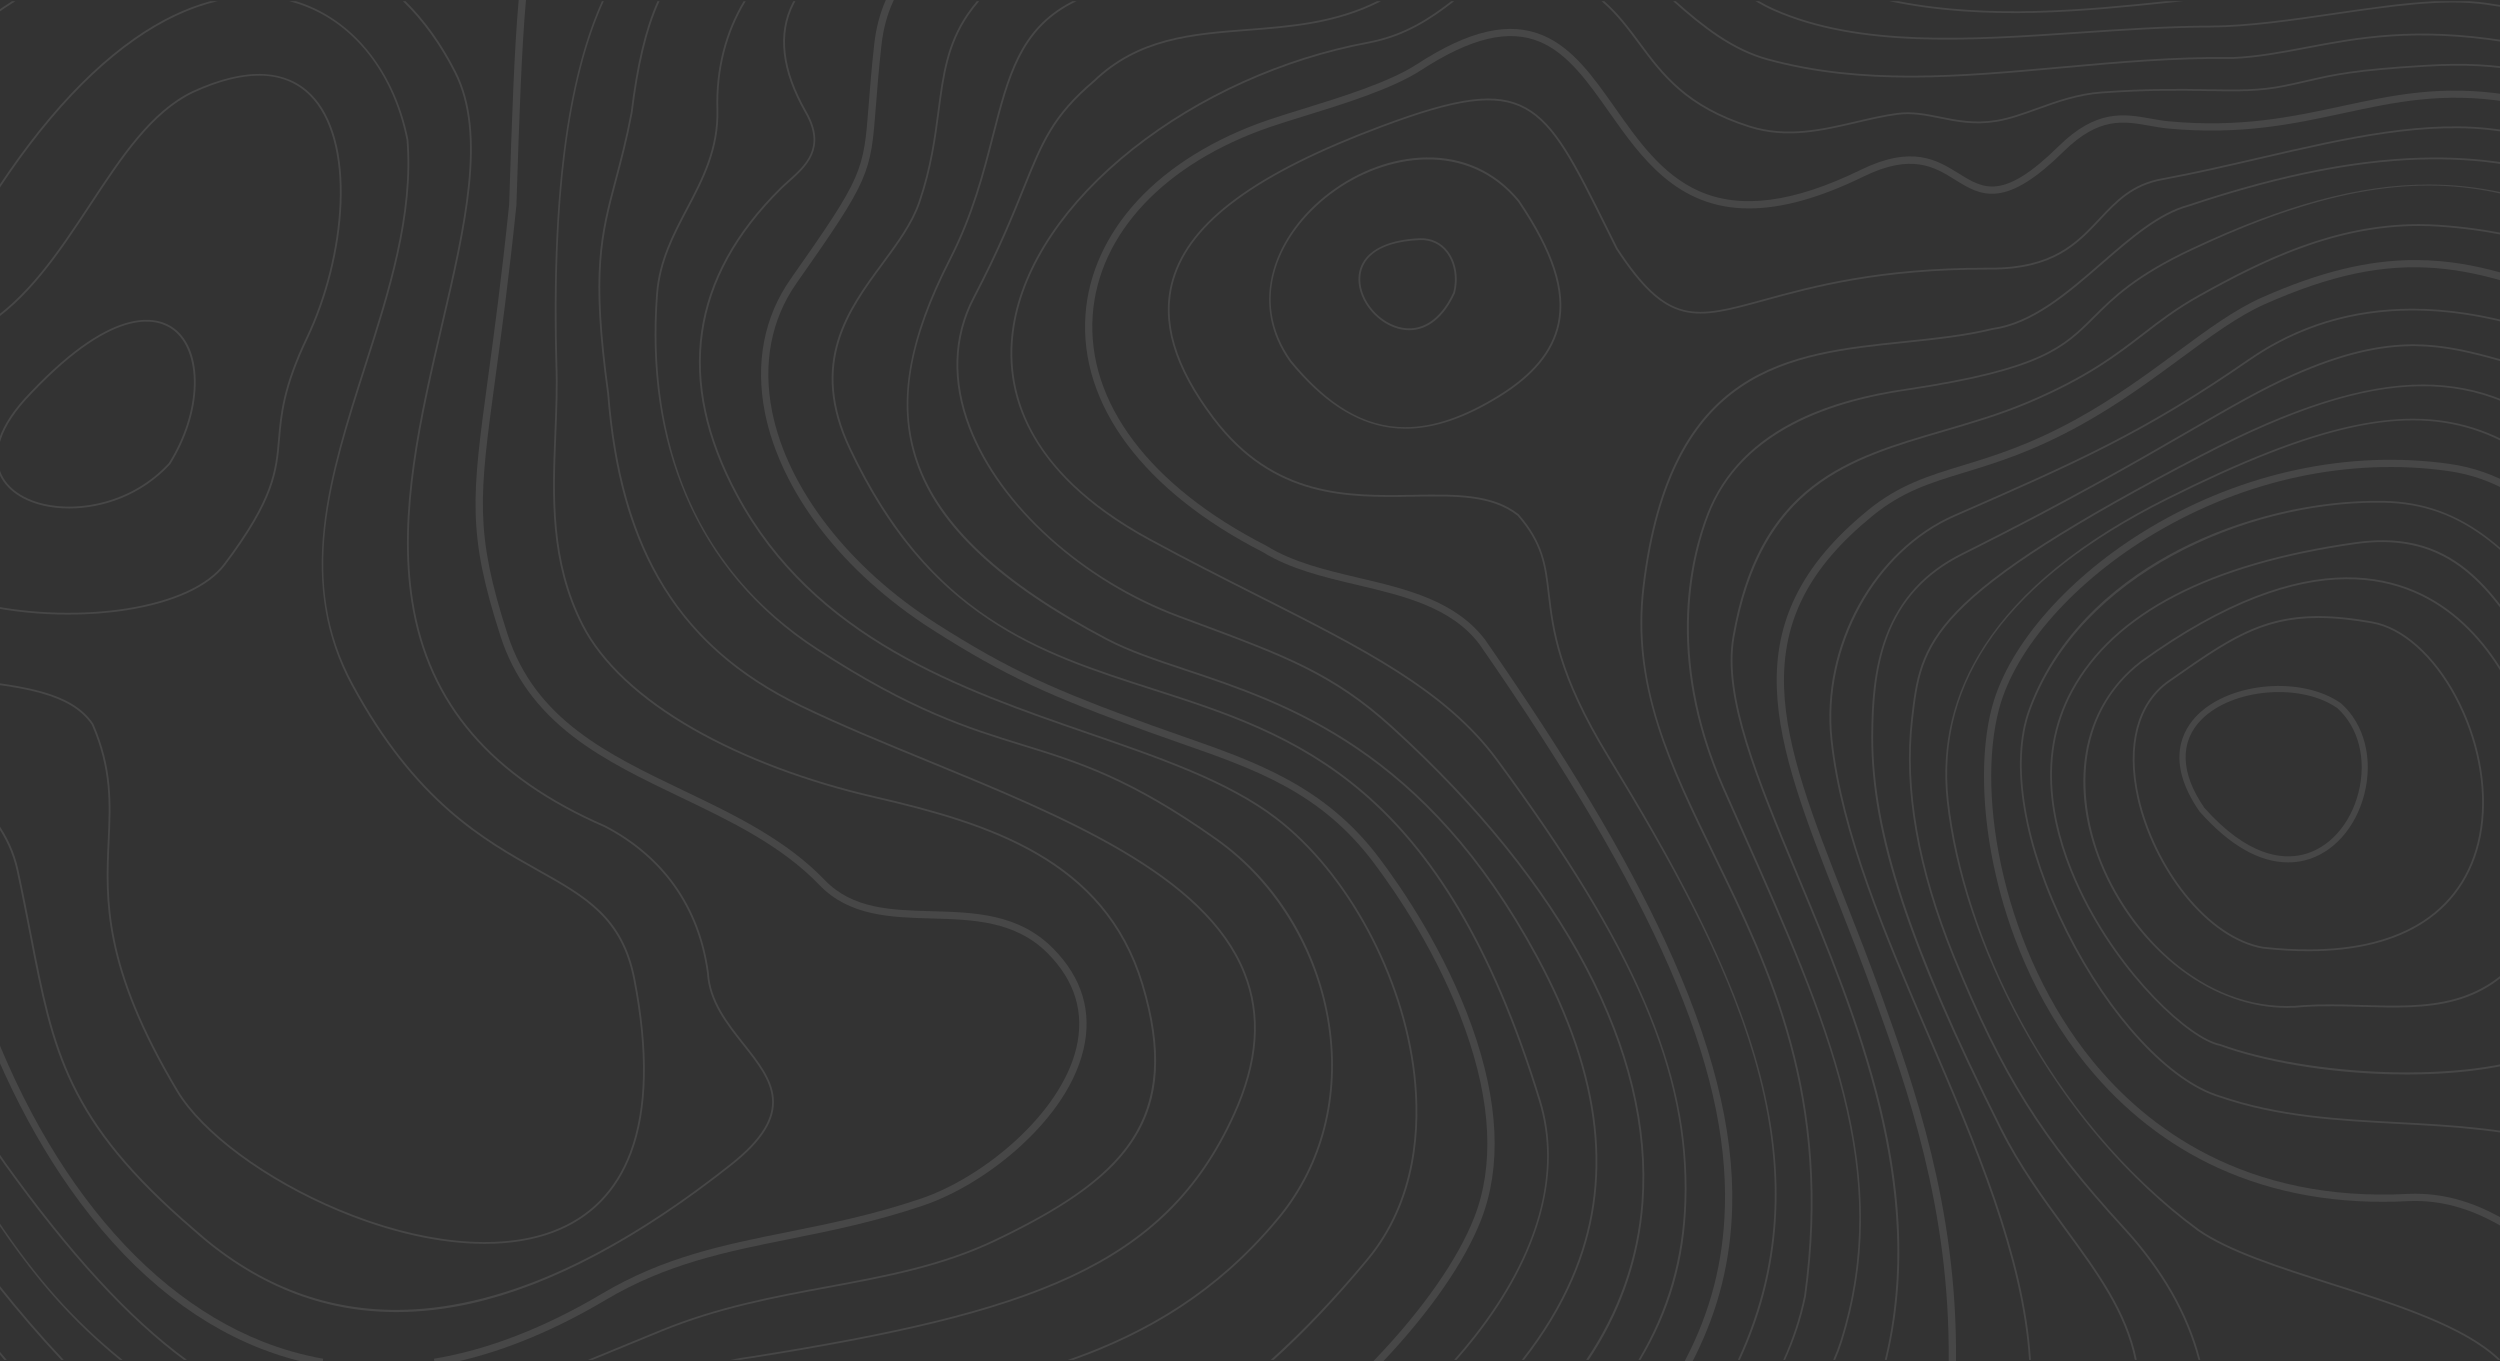 <svg width="1440" height="784" viewBox="0 0 1440 784" fill="none" xmlns="http://www.w3.org/2000/svg">
<rect x="0" y="0" width="1440" height="784" fill="#333333" stroke="none"/>
<g opacity="0.1" clip-path="url(#clip0_47307_1493)">
<path d="M1342.89 740.139C1312.37 730.409 1283.55 721.211 1265.82 708.891C1226.05 679.547 1191.1 638.765 1164.74 590.955C1141.23 548.325 1125.83 502.293 1121.36 461.329C1117.89 429.472 1125.13 399.428 1142.88 372.016C1163.6 340.012 1198.88 311.389 1247.74 286.924C1291.33 265.098 1324.73 251.994 1352.83 245.687C1366.2 242.684 1378.47 241.179 1389.98 241.179C1403.9 241.179 1416.7 243.384 1428.96 247.815C1450.5 255.599 1470.53 270.383 1492 294.337C1510.52 315.008 1530.26 342.427 1558 386.03C1577.38 416.508 1596.75 432.139 1621.26 451.942C1657.48 481.181 1702.55 517.574 1771.48 620.733C1794.73 655.523 1776.16 679.085 1758.2 701.87C1746.76 716.381 1735.96 730.087 1735.23 746.46C1734.77 756.925 1740.07 769.868 1749.63 783.301H1748.27C1738.59 769.525 1733.72 756.82 1734.19 746.418C1734.93 729.709 1746.34 715.233 1757.38 701.233C1775.11 678.735 1793.44 655.474 1770.61 621.314C1701.76 518.281 1656.77 481.944 1620.6 452.754C1596.01 432.895 1576.58 417.215 1557.11 386.59C1509.33 311.459 1472.97 264.825 1428.6 248.788C1385.82 233.332 1335.25 244.287 1248.21 287.855C1157.16 333.432 1114.84 391.756 1122.41 461.21C1130.7 537.293 1178.45 643.126 1266.43 708.037C1284.02 720.259 1312.77 729.429 1343.21 739.138C1381.37 751.311 1420.51 763.799 1440.34 783.301H1438.84C1418.98 764.401 1380.46 752.116 1342.89 740.132L1342.89 740.139Z" fill="white"/>
<path d="M1223.88 707.153C1246.02 731.324 1260.55 756.797 1267.38 783.299H1266.3C1259.48 757.049 1245.06 731.814 1223.1 707.853C1175.65 656.074 1152.71 619.5 1124.94 551.306C1104.26 500.535 1096.15 454.356 1100.84 414.022C1103.41 391.895 1105.44 374.415 1126.79 352.19C1149.3 328.769 1192.88 300.873 1268.09 261.75C1320.92 234.275 1361.49 221.479 1395.78 221.479C1428.58 221.479 1457.14 233.358 1485.66 258.859C1497.18 269.149 1506.96 284.879 1517.33 301.532C1533.23 327.068 1551.25 356.012 1581 375.619C1643.73 416.947 1652.72 429.268 1674.46 459.046C1693.05 484.519 1721.15 523.011 1801.4 604.001C1831.55 632.778 1834.35 668.22 1837.06 702.499C1839.48 733.061 1841.8 762.453 1864.75 783.313H1863.14C1840.74 762.313 1838.42 733.026 1836.02 702.583C1833.32 668.5 1830.54 633.262 1800.67 604.743C1720.36 523.69 1692.23 485.156 1673.62 459.655C1651.96 429.989 1643 417.704 1580.43 376.48C1550.48 356.755 1532.39 327.704 1516.44 302.077C1506.12 285.494 1496.36 269.828 1484.96 259.636C1428.51 209.167 1369.87 209.993 1268.58 262.682C1193.47 301.756 1149.97 329.588 1127.55 352.919C1106.44 374.892 1104.42 392.216 1101.87 414.168C1097.21 454.306 1105.3 500.318 1125.9 550.921C1153.62 618.982 1176.51 655.486 1223.87 707.16L1223.88 707.153Z" fill="white"/>
<path d="M1819.53 582.813C1778.6 542.857 1736.27 501.536 1698.57 435.148C1684.33 412.118 1658.95 392.364 1632.09 371.448C1615.06 358.197 1597.46 344.491 1580.57 328.566C1565.06 313.068 1554.1 298.333 1543.49 284.088C1519.28 251.573 1498.38 223.489 1434 206.29C1402.3 197.82 1373.88 193.193 1321.31 216.454C1303.4 224.378 1285.67 234.633 1261.14 248.836C1231.6 265.937 1191.14 289.352 1130.5 319.627C1085.34 342.174 1079.02 383.341 1078.93 424.473C1078.79 479.409 1100.21 544.677 1152.86 649.747C1163.84 671.664 1177.27 690.004 1190.25 707.742C1208.44 732.599 1225.25 755.58 1230.78 783.3H1229.68C1224.14 755.825 1207.45 733.019 1189.4 708.358C1176.39 690.592 1162.95 672.217 1151.92 650.216C1124.81 596.12 1106.74 554.323 1095.03 518.672C1083.26 482.853 1077.81 452.914 1077.88 424.473C1077.92 406.56 1078.95 385.651 1086.28 366.331C1094.39 344.932 1108.7 329.35 1130.03 318.703C1190.63 288.442 1231.08 265.034 1260.61 247.94C1285.17 233.723 1302.93 223.447 1320.88 215.502C1349.71 202.748 1371.32 198.331 1390.19 198.331C1405.93 198.331 1419.76 201.411 1434.27 205.282C1499 222.572 1520.02 250.789 1544.34 283.465C1554.93 297.682 1565.87 312.382 1581.32 327.817C1598.16 343.7 1615.74 357.385 1632.74 370.622C1659.68 391.594 1685.13 411.411 1699.48 434.616C1737.12 500.892 1779.39 542.157 1820.27 582.064C1824.82 586.495 1829.36 590.933 1833.91 595.413C1846.48 607.782 1856.12 628.978 1866.33 651.413C1882.67 687.316 1901.18 728.007 1937.59 750.148C1952.16 759.003 1965.78 762.965 1979.31 763.462V764.442C1964.73 763.903 1950.98 759.507 1937.05 751.037C1900.36 728.728 1881.78 687.883 1865.38 651.847C1855.2 629.496 1845.6 608.391 1833.18 596.155C1828.63 591.682 1824.08 587.244 1819.55 582.813H1819.53Z" fill="white"/>
<path d="M1111.33 596.218C1138.35 659.057 1166.01 723.415 1169.79 783.307H1168.74C1164.94 723.604 1137.33 659.358 1110.36 596.631C1085.62 539.091 1060.05 479.591 1054.4 425.873C1051.67 399.77 1057.39 372.288 1070.53 348.502C1083.62 324.814 1103.14 306.376 1125.51 296.576C1195.83 265.769 1234.57 248.794 1295.09 206.864C1323.02 187.509 1354.61 177.814 1389.52 177.814C1409.76 177.814 1431.11 181.076 1453.49 187.6C1500.33 201.264 1521.46 225.946 1543.83 252.084C1560.81 271.922 1578.38 292.446 1608.45 310.163C1687.8 356.923 1705.67 386.029 1728.29 422.877C1755.8 467.677 1790.03 523.432 1941.28 637.112L1942.18 637.791C1956.35 648.438 1968.36 657.461 1979.3 664.762V666.015C1968.18 658.63 1955.98 649.467 1941.55 638.617L1940.65 637.938C1873.42 587.412 1823.29 543.774 1787.4 504.532C1756.38 470.617 1740.98 445.543 1727.4 423.416C1703.97 385.252 1687.04 357.679 1607.92 311.052C1577.7 293.244 1560.08 272.657 1543.03 252.756C1520.77 226.744 1499.74 202.174 1453.19 188.601C1392.53 170.905 1339.54 177.338 1295.69 207.718C1235.08 249.711 1196.32 266.693 1125.93 297.528C1080.18 317.569 1049.88 372.701 1055.45 425.761C1061.07 479.318 1086.62 538.748 1111.32 596.218H1111.33Z" fill="white"/>
<path d="M1034.82 504.342C1011.77 449.189 991.858 401.561 997.962 366.736C1005.01 326.514 1019.58 299.004 1043.79 280.16C1065.31 263.416 1091.5 255.765 1119.24 247.659C1135.34 242.955 1151.99 238.09 1168.12 231.244C1201.82 216.936 1218.17 204.329 1233.99 192.149C1243.95 184.47 1253.36 177.225 1266.65 169.812C1302.28 149.946 1344.03 129.107 1393.17 129.107C1397 129.107 1400.86 129.233 1404.77 129.492C1462.16 133.342 1511.68 152.753 1556.17 188.852C1571.86 201.585 1583.37 214.29 1594.5 226.582C1610.56 244.313 1625.73 261.064 1650.74 274.042C1690.98 294.923 1722.05 317.148 1745.74 341.991C1766.92 364.195 1780.51 386.546 1793.66 408.162C1797.47 414.434 1801.41 420.916 1805.5 427.321C1844.44 488.466 1917.54 518.664 1979.31 533.574V534.645C1946.16 526.658 1916.29 515.822 1890.29 502.319C1852.35 482.614 1823.52 457.568 1804.61 427.888C1800.53 421.469 1796.58 414.987 1792.77 408.708C1765.46 363.789 1739.65 321.355 1650.27 274.973C1625.1 261.911 1609.87 245.09 1593.74 227.289C1582.64 215.025 1571.16 202.348 1555.53 189.664C1511.22 153.705 1461.89 134.364 1404.72 130.535C1350.8 126.916 1305.45 149.379 1267.18 170.722C1253.96 178.093 1244.58 185.324 1234.65 192.975C1218.79 205.204 1202.38 217.846 1168.55 232.21C1152.36 239.084 1135.68 243.956 1119.55 248.667C1065.46 264.473 1014.36 279.404 999.019 366.918C992.964 401.442 1012.82 448.944 1035.81 503.943C1052.79 544.55 1072.02 590.568 1083.49 638.364C1096.35 691.928 1097.42 739.374 1086.74 783.306H1085.65C1109.91 683.934 1068.33 584.45 1034.84 504.349L1034.82 504.342Z" fill="white"/>
<path d="M1060.09 772.274C1090.52 674.988 1052.28 589.105 1003.87 480.374C999.999 471.687 996.002 462.699 992.012 453.648C977.977 421.798 971.131 389.654 971.67 358.112C972.153 330.049 978.369 308.608 983.5 295.56C992.754 272.026 1010.72 253.721 1036.9 241.17C1054.1 232.917 1074.63 227.198 1099.66 223.67C1175.89 212.092 1188.4 199.604 1205.73 182.314C1216.92 171.149 1229.61 158.486 1262.32 143.086C1315.09 118.229 1358.84 106.287 1398.93 106.287C1413.2 106.287 1427.01 107.799 1440.59 110.781C1464.02 115.926 1487.16 125.376 1513.39 140.517C1539.37 155.511 1565.77 174.663 1590.44 193.129C1599.35 199.8 1608.84 208.984 1618.01 217.86C1629.91 229.382 1641.16 240.26 1651.13 246.007C1678.73 261.918 1698.4 276.009 1717.42 289.638C1733.14 300.908 1748 311.548 1766.65 322.825C1795.06 340.01 1812.03 365.546 1828.46 390.242C1845.54 415.953 1861.69 440.236 1889.03 451.73C1908.5 461.355 1929.86 467.088 1956.22 469.776C1963.91 469.895 1971.61 470.525 1979.3 471.498V472.548C1971.59 471.568 1963.86 470.931 1956.16 470.812C1929.63 468.11 1908.16 462.342 1888.6 452.668C1860.99 441.062 1844.77 416.653 1827.59 390.802C1811.24 366.204 1794.32 340.766 1766.11 323.7C1747.43 312.402 1732.56 301.748 1716.82 290.464C1697.82 276.849 1678.17 262.772 1650.61 246.889C1640.53 241.072 1629.24 230.152 1617.29 218.588C1608.13 209.733 1598.67 200.57 1589.81 193.941C1473.54 106.889 1407.45 75.858 1262.77 144.003C1230.22 159.326 1217.61 171.919 1206.47 183.028C1189.01 200.458 1176.39 213.051 1099.81 224.678C1038.47 233.309 999.67 257.284 984.473 295.917C975.849 317.848 959.413 377.068 992.971 453.207C996.961 462.258 1000.96 471.246 1004.83 479.933C1028.29 532.615 1050.43 582.371 1062.34 629.873C1075.51 682.401 1075.11 727.74 1061.09 772.568C1059.94 776.243 1058.59 779.806 1057.06 783.285H1055.92C1057.5 779.701 1058.9 776.04 1060.09 772.253V772.274Z" fill="white"/>
<path d="M1039.19 746.459C1054.87 632.177 1018.87 558.432 987.114 493.36C974.5 467.509 962.579 443.093 954.62 417.837C945.688 389.487 943 364.042 946.164 337.75C961.466 210.504 1030.32 203.371 1096.91 196.469C1113.88 194.712 1131.43 192.892 1147.48 188.986C1170.41 185.857 1190.62 168.287 1210.18 151.291C1227.2 136.493 1243.27 122.521 1260.66 117.852C1314.81 99.715 1361.51 90.713 1402.83 90.713C1432.8 90.713 1459.95 95.452 1485.04 104.888C1560.07 133.112 1605.97 172.2 1646.54 209.818C1671.64 233.093 1724.31 268.415 1770.76 299.586C1793.67 314.958 1815.3 329.476 1829.68 339.976C1850.21 354.97 1863.93 367.766 1874.97 378.042C1901.47 402.745 1915.52 415.821 1979.3 422.233V423.283C1915.09 416.85 1900.95 403.69 1874.25 378.805C1863.24 368.543 1849.54 355.775 1829.07 340.816C1814.71 330.33 1793.08 315.819 1770.18 300.454C1723.69 269.269 1671 233.919 1645.83 210.588C1603.65 171.486 1559.58 134.05 1484.67 105.868C1425.24 83.517 1354.17 87.64 1260.97 118.853C1243.79 123.466 1227.8 137.368 1210.87 152.082C1191.21 169.176 1170.87 186.851 1147.69 190.015C1131.61 193.928 1114.03 195.755 1097.03 197.512C1030.85 204.372 962.418 211.456 947.214 337.876C940.333 395.108 962.453 440.426 988.066 492.905C1019.89 558.103 1055.95 632.002 1040.23 746.634C1037.63 759.22 1033.63 771.393 1028.2 783.3H1027.15C1032.31 771.953 1036.44 759.773 1039.19 746.459Z" fill="white"/>
<path d="M925.778 435.819C896.994 388.611 893.984 362.781 891.555 342.026C889.609 325.373 888.209 313.34 874.083 297.016C859.159 285.333 838.355 285.676 814.276 286.075C776.406 286.698 733.474 287.405 698.628 241.338C675.829 211.189 668.15 184.883 675.171 160.901C684.95 127.497 723.331 99.294 795.963 72.148C840.56 55.481 862.267 52.8 878.913 61.9C896.231 71.371 907.46 93.995 926.052 131.487C927.879 135.176 929.782 139.012 931.735 142.932C960.904 187.48 975.877 183.364 1015.89 172.367C1043.8 164.695 1081.91 154.216 1144.29 154.216C1144.89 154.216 1145.51 154.216 1146.12 154.216C1146.26 154.216 1146.41 154.216 1146.56 154.216C1182.5 154.216 1196.01 139.817 1209.08 125.887C1218.78 115.541 1227.96 105.762 1245.61 102.668C1264.05 99.266 1282.83 94.919 1301 90.712C1350.98 79.141 1398.19 68.207 1440.85 74.752C1472.84 79.659 1502.68 88.885 1532.06 102.962C1560.51 116.591 1587.89 134.469 1615.75 157.611C1624.74 165.08 1632.6 171.73 1639.53 177.603C1670.28 203.629 1685.71 216.691 1718.63 232.063C1762.02 252.321 1789.45 276.758 1813.65 298.318C1841.5 323.133 1863.51 342.733 1899.04 346.856C1918.45 349.11 1927.39 340.444 1935.27 332.8C1936.31 331.792 1937.29 330.847 1938.29 329.923C1947.73 316.329 1963.14 313.123 1979.29 311.87V312.92C1963.4 314.166 1948.28 317.33 1939.12 330.567C1939.1 330.595 1939.07 330.63 1939.04 330.651C1938.04 331.575 1937.05 332.534 1936 333.542C1927.95 341.347 1918.83 350.195 1898.93 347.885C1863.06 343.727 1840.94 324.022 1812.95 299.088C1788.8 277.577 1761.44 253.196 1718.18 233.001C1685.12 217.573 1669.66 204.476 1638.85 178.394C1631.92 172.528 1624.06 165.871 1615.07 158.409C1558.78 111.649 1503.36 85.399 1440.68 75.781C1398.23 69.271 1351.11 80.177 1301.23 91.727C1283.05 95.934 1264.25 100.288 1245.78 103.697C1228.47 106.728 1219.41 116.381 1209.83 126.601C1196.61 140.692 1182.94 155.259 1146.55 155.259C1146.4 155.259 1146.25 155.259 1146.1 155.259C1082.81 155.049 1044.28 165.64 1016.16 173.368C996.514 178.772 982.311 182.671 969.634 179.465C956.663 176.189 945.427 165.766 930.818 143.443C928.83 139.467 926.933 135.631 925.099 131.942C888.055 57.266 880.341 41.719 796.32 73.121C724.024 100.141 685.839 128.12 676.165 161.188C669.242 184.827 676.865 210.839 699.454 240.708C733.978 286.348 776.622 285.648 814.247 285.025C838.551 284.626 859.544 284.276 874.762 296.225C874.79 296.246 874.811 296.267 874.832 296.295C889.196 312.878 890.694 325.688 892.584 341.907C894.992 362.557 897.995 388.268 926.66 435.28C962.626 494.276 998.123 557.458 1014.13 619.772C1022.29 651.503 1024.96 680.77 1022.31 709.26C1019.92 734.866 1013.3 759.233 1002.18 783.299H1001.01C1055.33 666.056 996.576 551.97 925.764 435.819H925.778Z" fill="white"/>
<path d="M1882.53 165.467C1875.23 191.528 1860.24 207.558 1840.34 210.589C1815.16 214.432 1785.91 197.072 1765.81 166.363C1758.81 159.587 1751.27 161.603 1742.54 163.941C1736.08 165.67 1728.75 167.623 1720.82 165.915C1681.93 155.52 1652.56 136.165 1621.47 115.669C1590.44 95.208 1558.36 74.054 1513.44 59.193C1509.05 57.744 1504.89 56.344 1500.91 55C1465 42.918 1443.33 35.631 1396.93 38.41C1356.39 40.839 1345.02 43.443 1329.29 47.048C1325.33 47.958 1321.22 48.896 1316.29 49.918C1301.62 52.956 1288.97 52.746 1271.45 52.445C1256.18 52.186 1237.17 51.864 1210.59 53.782C1196.81 54.776 1184.96 59.053 1173.51 63.183C1165.38 66.116 1157.69 68.888 1150.07 70.141C1137.25 72.241 1127.09 70.19 1117.28 68.202C1109.12 66.55 1101.41 64.989 1092.98 66.102C1085.26 67.124 1077.57 68.923 1069.44 70.827C1049.65 75.454 1029.19 80.242 1007.64 73.424C970.971 61.818 957.216 43.261 943.916 25.32C937.406 16.542 931.184 8.156 922.518 0.708H924.107C932.381 8.023 938.443 16.178 944.764 24.704C957.966 42.512 971.615 60.929 1007.97 72.437C1029.24 79.171 1049.56 74.418 1069.21 69.819C1077.37 67.908 1085.08 66.102 1092.86 65.08C1101.46 63.946 1109.25 65.521 1117.5 67.187C1127.23 69.154 1137.28 71.191 1149.91 69.119C1157.44 67.887 1165.07 65.129 1173.17 62.21C1184.69 58.052 1196.6 53.761 1210.53 52.753C1237.16 50.828 1256.19 51.15 1271.49 51.409C1288.94 51.703 1301.55 51.92 1316.09 48.903C1321.02 47.881 1325.12 46.943 1329.07 46.04C1344.86 42.428 1356.26 39.817 1396.89 37.381C1443.49 34.588 1465.23 41.903 1501.26 54.027C1505.25 55.364 1509.4 56.764 1513.79 58.22C1558.84 73.123 1590.98 94.319 1622.08 114.815C1653.09 135.262 1682.39 154.575 1721.08 164.921C1728.74 166.573 1735.63 164.732 1742.29 162.954C1750.97 160.637 1759.17 158.439 1766.61 165.684C1766.64 165.712 1766.66 165.74 1766.68 165.775C1786.55 196.176 1815.41 213.375 1840.2 209.588C1859.67 206.62 1874.36 190.856 1881.54 165.215C1889.97 135.136 1886.71 120.464 1883.56 106.275C1878.93 85.429 1874.57 65.724 1907.71 0.722H1908.89C1875.65 65.78 1879.99 85.338 1884.59 106.051C1887.77 120.366 1891.05 135.164 1882.55 165.495L1882.53 165.467Z" fill="white"/>
<path d="M970.262 691.893C972.544 618.057 942.101 546.804 861.671 437.772C832.467 398.173 784.972 374.198 724.842 343.846C704.906 333.78 684.291 323.371 662.122 311.331C631.35 294.615 609.09 274.973 595.944 252.937C583.89 232.735 579.634 210.846 583.281 187.879C588.902 152.529 613.346 116.143 652.126 85.413C690.381 55.096 738.569 33.312 787.814 24.072C809.164 20.068 823.556 10.191 835.925 0.685H837.64C824.928 10.513 810.221 20.929 788.01 25.101C738.933 34.313 690.913 56.02 652.784 86.232C614.214 116.794 589.896 152.956 584.324 188.047C578.997 221.57 588.258 270.017 662.626 310.421C684.774 322.454 705.382 332.856 725.318 342.922C785.567 373.337 833.16 397.361 862.518 437.156C902.74 491.686 929.473 535.45 946.63 574.867C964.655 616.265 972.495 653.463 971.305 691.921C970.262 725.633 961.834 754.935 944.908 783.299H943.725C960.777 754.676 969.24 724.758 970.255 691.885L970.262 691.893Z" fill="white"/>
<path d="M945.533 692.586C951.924 606.472 900.712 509.368 801.326 419.173C767.621 388.583 739.607 378.167 688.752 359.26C685.539 358.063 682.235 356.838 678.826 355.564C651.883 345.512 626.263 330 604.738 310.708C582.849 291.087 566.707 268.876 558.062 246.462C547.8 219.855 548.605 193.885 560.386 171.352C574.708 143.968 582.688 124.2 589.1 108.324C599.985 81.374 605.977 66.527 629.763 46.332C655.544 21.58 686.148 19.207 718.544 16.694C743.296 14.776 768.65 12.809 793.157 0.685H795.488C770.253 13.733 744.129 15.756 718.628 17.737C686.428 20.236 656.006 22.588 630.477 47.102C606.859 67.15 600.902 81.913 590.08 108.709C583.661 124.613 575.667 144.402 561.324 171.828C549.683 194.088 548.899 219.764 559.049 246.084C576.472 291.262 623.638 333.85 679.204 354.584C682.613 355.858 685.917 357.083 689.13 358.28C740.104 377.229 768.188 387.673 802.04 418.396C901.664 508.815 953.002 606.22 946.583 692.656C944.301 723.407 934.676 752.401 917.974 778.833C917.029 780.331 916.056 781.815 915.069 783.292H913.62C932.303 755.593 943.125 725.073 945.54 692.579L945.533 692.586Z" fill="white"/>
<path d="M1795.25 113.784C1753.96 130.619 1712.13 128.694 1670.91 108.058C1460.78 2.862 1387.42 16.792 1328.47 27.992C1314.08 30.722 1300.49 33.305 1285.95 33.949C1252.75 33.445 1219.59 36.448 1187.52 39.353C1128.72 44.68 1073.17 49.713 1018.1 34.733C997.438 29.112 980.106 15.392 963.705 0.692H965.273C981.331 15.007 998.299 28.265 1018.38 33.725C1073.27 48.656 1128.72 43.63 1187.43 38.31C1219.53 35.405 1252.71 32.395 1285.94 32.906C1300.36 32.269 1313.92 29.693 1328.27 26.97C1387.38 15.742 1460.94 1.77 1671.38 107.127C1712.32 127.623 1753.86 129.534 1794.85 112.818C1861.06 85.819 1874.57 43.091 1869.86 0.692H1870.84C1872.61 16.519 1871.7 30.547 1868.14 43.371C1859.58 74.241 1835.74 97.278 1795.25 113.784Z" fill="white"/>
<path d="M905.036 736.287C928.92 681.183 922.305 620.675 884.827 551.319C820.518 432.326 741.047 405.789 683.01 386.413C665.37 380.526 650.138 375.437 637.202 368.619C605.702 352.022 581.531 335.572 563.317 318.331C545.698 301.657 534.064 284.633 527.75 266.272C521.786 248.94 520.68 230.677 524.362 210.433C527.701 192.072 535.051 171.94 546.832 148.896C559.803 123.528 565.991 99.357 571.451 78.035C580.208 43.847 587.124 16.848 616.587 1.287C616.979 1.084 617.364 0.888 617.749 0.692H620.087C619.086 1.175 618.085 1.679 617.077 2.211C588.02 17.555 581.16 44.358 572.466 78.294C566.992 99.672 560.783 123.899 547.763 149.372C523.319 197.182 517.453 233.127 528.737 265.936C541.274 302.378 576.911 335.663 637.692 367.695C650.551 374.471 665.748 379.546 683.339 385.419C741.537 404.851 821.239 431.465 885.744 550.822C923.39 620.479 930.012 681.281 905.995 736.701C899.142 752.513 889.832 767.976 877.869 783.299H876.539C888.691 767.836 898.12 752.24 905.036 736.287Z" fill="white"/>
<path d="M1745.43 73.352C1716.51 81.514 1691.03 82.9 1665.27 77.713C1641.66 72.967 1619.72 63.272 1594.31 52.051C1555.16 34.761 1506.44 13.236 1431.76 2.652C1407.63 -0.771 1376.79 3.744 1344.14 8.525C1319.89 12.074 1294.82 15.742 1272.89 15.812C1248.09 15.889 1222.19 17.653 1197.15 19.361C1135.02 23.603 1070.77 27.985 1021.43 6.068C1018.02 4.549 1014.6 2.743 1011.17 0.692H1013.23C1016.11 2.358 1018.99 3.835 1021.86 5.116C1070.96 26.928 1135.08 22.553 1197.08 18.325C1222.14 16.617 1248.05 14.846 1272.89 14.776C1294.74 14.713 1319.78 11.045 1343.99 7.503C1364.55 4.493 1384.4 1.588 1402.33 0.699H1422.53C1425.75 0.895 1428.88 1.203 1431.9 1.63C1506.72 12.235 1555.52 33.788 1594.73 51.106C1645.8 73.667 1682.7 89.97 1745.13 72.351C1763.74 67.101 1773.14 43.308 1785.04 13.187C1786.65 9.099 1788.3 4.934 1790.01 0.699H1791.13C1789.36 5.067 1787.67 9.358 1786.01 13.572C1774 43.959 1764.53 67.969 1745.41 73.359L1745.43 73.352Z" fill="white"/>
<path d="M849.079 769.509C886.095 722.259 899.031 675.527 886.48 634.36C830.62 451.114 745.885 423.87 663.936 397.529C630.644 386.826 599.193 376.711 569.394 356.81C535.612 334.249 510.104 303.092 489.118 258.754C465.535 208.942 488.033 178.436 507.885 151.514C516.628 139.656 524.881 128.463 529.039 116.311C535.787 96.599 538.062 79.246 540.071 63.93C542.78 43.252 545.125 25.395 557.137 7.888C558.901 5.34 560.735 2.953 562.625 0.692H563.99C561.911 3.121 559.916 5.711 557.998 8.476C546.126 25.766 543.795 43.511 541.1 64.063C539.084 79.428 536.802 96.837 530.026 116.647C525.812 128.946 517.51 140.209 508.725 152.13C489.048 178.814 466.746 209.054 490.063 258.306C535.976 355.291 598.283 375.325 664.258 396.535C746.466 422.967 831.467 450.295 887.488 634.059C893.613 654.149 893.669 675.828 887.663 698.48C881.412 722.035 868.714 746.15 849.912 770.146C846.468 774.542 842.807 778.931 838.971 783.299H837.578C841.631 778.714 845.474 774.115 849.086 769.502L849.079 769.509Z" fill="white"/>
<path d="M1088.3 0.692H1093.48C1146.54 11.031 1203.1 5.326 1247.53 0.692H1257.63C1254.9 0.972 1252.15 1.259 1249.35 1.553C1203.21 6.369 1143.6 12.585 1088.3 0.692Z" fill="white"/>
<path d="M-270.492 1.665C-315.292 48.621 -357.761 137.682 -352.252 217.041C-346.288 302.987 -283.288 388.352 -210.334 487.199C-197.944 503.985 -185.127 521.352 -172.478 538.908C-150.428 569.512 -129.645 599.85 -109.548 629.187C-71.279 685.054 -34.613 738.569 3.887 783.306H2.501C-35.817 738.667 -72.322 685.383 -110.416 629.775C-130.513 600.445 -151.289 570.114 -173.332 539.517C-185.981 521.961 -198.791 504.608 -211.181 487.815C-247.084 439.172 -280.992 393.224 -306.822 348.473C-335.802 298.262 -350.572 256.521 -353.302 217.111C-355.955 178.884 -347.905 136.247 -330.027 93.813C-315.026 58.218 -293.606 24.373 -271.255 0.944C-271.178 0.86 -271.094 0.776 -271.017 0.692H-269.589C-269.89 1.014 -270.191 1.343 -270.499 1.665H-270.492Z" fill="white"/>
<path d="M787.227 725.186C815.577 691.054 817.502 648.606 814.128 619.01C807.646 562.191 775.677 502.95 734.573 471.59C707.049 450.59 668.206 437.178 627.088 422.975C552.769 397.306 468.538 368.221 423.948 285.194C388.549 219.289 397.152 159.684 449.519 108.038C450.905 106.673 452.417 105.322 454.02 103.894C463.953 95.032 475.209 84.994 463.757 64.981C449.827 40.642 447.37 19.327 456.449 1.631C456.61 1.316 456.785 1.008 456.953 0.7H458.15C457.891 1.169 457.625 1.631 457.387 2.107C448.476 19.474 450.926 40.453 464.674 64.463C476.539 85.197 464.443 95.991 454.727 104.664C453.131 106.085 451.626 107.429 450.261 108.773C398.265 160.062 389.725 219.247 424.879 284.697C469.28 367.36 553.301 396.382 627.438 421.981C668.64 436.212 707.553 449.652 735.217 470.757C776.531 502.278 808.661 561.806 815.178 618.884C818.58 648.683 816.634 691.432 788.046 725.844C769.587 748.062 751.569 767.123 733.67 783.293H731.941C749.644 767.452 768.026 748.307 787.241 725.179L787.227 725.186Z" fill="white"/>
<path d="M734.63 702.862C759.613 673.707 770.589 635.172 765.528 594.369C760.054 550.255 735.736 508.983 700.47 483.972C650.805 448.741 620.761 439.48 588.953 429.673C557.453 419.964 524.889 409.919 470.289 374.345C435.723 351.819 410.327 321.866 394.808 285.312C380.353 251.264 374.683 212.183 377.959 169.14C379.401 150.191 387.479 134.84 395.291 120C404.167 103.137 413.344 85.7 412.693 62.964C412.028 39.913 417.544 18.64 428.296 0.713H429.521C418.657 18.584 413.071 39.857 413.736 62.936C414.401 85.945 405.154 103.508 396.215 120.49C388.452 135.239 380.423 150.492 379.002 169.231C374.228 232 386.296 318.387 470.863 373.491C525.337 408.988 557.838 419.005 589.261 428.693C621.153 438.528 651.274 447.81 701.079 483.139C719.195 495.991 734.203 512.546 745.69 532.356C756.673 551.298 763.897 572.704 766.571 594.264C771.667 635.361 760.614 674.183 735.435 703.562C701.8 743.742 662.327 767.549 618.157 783.334H615C660.157 767.605 700.435 743.735 734.63 702.89V702.862Z" fill="white"/>
<path d="M-198.12 4.5C-202.691 11.801 -207.416 19.347 -212.631 26.725C-212.645 26.746 -212.659 26.767 -212.68 26.781C-220.723 35.314 -230.075 42.65 -239.966 50.42C-263.045 68.536 -289.211 89.06 -305.577 131.592C-325.751 184.001 -333.199 222.522 -314.838 275.876C-296.302 329.72 -250.193 399.097 -160.642 507.856C-140.79 531.964 -119.741 564.864 -95.367 602.958C-58.071 661.247 -15.007 728.531 36.716 783.306H35.274C-16.218 728.601 -59.093 661.597 -96.249 603.518C-120.602 565.452 -141.637 532.58 -161.454 508.514C-251.082 399.657 -297.254 330.182 -315.832 276.212C-324.806 250.137 -327.886 226.624 -325.534 202.215C-323.574 181.894 -317.897 160.656 -306.564 131.214C-290.093 88.416 -263.808 67.794 -240.624 49.594C-230.768 41.859 -221.458 34.558 -213.478 26.088C-208.291 18.745 -203.58 11.22 -199.023 3.94C-198.344 2.855 -197.665 1.77 -196.986 0.692H-195.747C-196.538 1.952 -197.336 3.219 -198.127 4.493L-198.12 4.5Z" fill="white"/>
<path d="M-154.804 4.117C-166.536 27.049 -179.836 53.04 -227.828 93.92C-325.338 176.975 -293.873 273.547 -266.44 323.723C-231.279 388.032 -190.483 432.594 -154.489 471.913C-125.684 503.378 -100.806 530.559 -83.222 562.262C-13.586 687.828 13.861 737.325 70.638 783.315H69C52.067 769.434 37.08 754.629 22.674 736.968C-7.776 699.644 -34.894 651.568 -84.139 562.766C-101.66 531.175 -126.503 504.036 -155.266 472.62C-191.295 433.259 -232.14 388.648 -267.364 324.227C-281.238 298.852 -297.219 259.337 -294.559 215.167C-291.787 169.156 -269.569 128.101 -228.514 93.136C-180.676 52.396 -167.432 26.503 -155.742 3.655C-155.238 2.668 -154.734 1.688 -154.23 0.708H-153.054C-153.635 1.842 -154.216 2.976 -154.804 4.124V4.117Z" fill="white"/>
<path d="M433.329 781.165C592.565 755.762 670.335 729.624 710.235 641.879C724.011 611.59 725.971 584.99 716.241 560.567C693.834 504.329 612.788 471.051 534.409 438.865C508.327 428.155 483.687 418.04 461.028 407.085C424.061 389.221 397.244 365.169 379.03 333.564C362.713 305.249 353.144 270.277 349.777 226.688C340.096 156.562 345.724 135.373 354.243 103.306C357.085 92.596 360.312 80.451 363.287 64.932C366.584 37.947 371.358 17.052 378.687 0.7H379.87C372.443 17.024 367.634 37.961 364.323 65.093C361.334 80.682 358.107 92.841 355.258 103.572C346.774 135.52 341.167 156.625 350.82 226.576C357.827 317.156 391.952 372.54 461.483 406.147C484.114 417.088 508.74 427.196 534.808 437.899C613.383 470.169 694.639 503.531 717.214 560.182C727.056 584.878 725.089 611.744 711.187 642.306C671.091 730.485 593.118 756.728 433.476 782.194C431.075 782.502 428.667 782.873 426.252 783.3H420.687C424.915 782.418 429.129 781.697 433.322 781.165H433.329Z" fill="white"/>
<path d="M380.562 766.037C413.497 752.555 445.704 746.577 476.847 740.802C510.58 734.544 542.444 728.636 573.272 713.88C646.135 678.992 681.135 645.245 657.468 566.971C635.915 495.697 569.709 474.886 503.755 459.682C464.562 450.645 428.442 437.072 399.294 420.419C368.242 402.681 346.003 381.807 334.985 360.065C316.407 323.399 317.912 285.991 319.368 249.822C319.9 236.641 320.446 223.005 319.956 209.831C318.311 149.267 321.44 98.23 329.273 58.134C333.578 36.091 339.402 16.883 346.675 0.685H347.767C327.194 45.933 318.423 114.785 321.006 209.796C321.496 223.005 320.943 236.662 320.418 249.864C318.969 285.907 317.471 323.168 335.923 359.596C346.843 381.156 368.942 401.869 399.819 419.509C428.876 436.106 464.898 449.644 503.993 458.66C570.255 473.934 636.762 494.857 658.476 566.663C669.837 604.218 668.234 632.554 653.443 655.822C640.101 676.815 616.259 694.455 573.734 714.818C542.78 729.637 510.853 735.559 477.043 741.824C445.949 747.592 413.798 753.549 380.968 766.996C374.437 769.67 368.039 772.309 361.767 774.899C354.823 777.769 348.033 780.569 341.362 783.292H338.597C346.017 780.275 353.598 777.139 361.361 773.933C367.633 771.343 374.031 768.704 380.562 766.03V766.037Z" fill="white"/>
<path d="M-123.087 34.145C-145.627 81.339 -178.359 112.804 -207.241 140.573C-244.292 176.196 -273.566 204.329 -264.851 249.878C-242.899 364.622 -170.722 428.833 -112.734 480.423C-105.09 487.22 -97.873 493.646 -90.866 500.072C-56.496 531.621 -44.848 563.149 -32.514 596.532C-23.729 620.311 -14.643 644.895 3.382 670.011C40.811 722.154 74.775 759.247 107.717 783.299H105.953C73.27 759.149 39.586 722.238 2.528 670.613C-15.581 645.385 -24.695 620.731 -33.501 596.889C-45.793 563.632 -57.399 532.209 -91.587 500.835C-98.587 494.409 -105.804 487.99 -113.441 481.193C-142.561 455.286 -175.559 425.928 -203.538 389.101C-235.696 346.779 -256.087 301.3 -265.894 250.06C-274.714 203.965 -245.265 175.65 -207.983 139.81C-179.171 112.111 -146.509 80.709 -124.046 33.69C-118.278 21.615 -112.188 10.632 -105.769 0.692H-104.488C-110.872 10.478 -117.088 21.566 -123.101 34.138L-123.087 34.145Z" fill="white"/>
<path d="M-12.766 16.477C-36.93 37.701 -39.156 56.37 -41.116 72.841C-42.222 82.102 -43.265 90.845 -48.403 98.398C-80.057 150.415 -114.084 170.288 -141.419 186.255C-162.489 198.561 -179.135 208.284 -186.135 228.654C-202.991 277.717 -199.302 316.91 -174.844 348.494C-153.186 376.466 -118.298 395.324 -84.565 413.566C-40.192 437.555 1.717 460.214 10.621 501.101C13.589 514.73 15.976 527.043 18.286 538.95C31.124 605.156 38.873 645.112 111.708 707.643C146.491 738.891 185.383 754.501 228.181 754.501C285.581 754.501 349.995 726.41 420.856 670.305C458.495 640.506 444.327 622.607 427.926 601.88C418.203 589.595 408.151 576.89 407.234 560.335C402.166 522.969 381.754 493.954 348.245 476.454C282.774 448.048 246.388 405.67 236.994 346.898C228.783 295.525 241.691 240.169 254.179 186.64C267.29 130.43 279.673 77.335 261.809 42.02C253.584 25.752 243.651 11.976 232.087 0.699H233.599C244.911 11.906 254.648 25.535 262.747 41.551C280.779 77.209 268.354 130.479 255.201 186.878C242.741 240.309 229.854 295.567 238.03 346.737C247.361 405.131 283.551 447.25 348.693 475.516C382.552 493.198 403.153 522.479 408.27 560.237C409.173 576.498 419.12 589.07 428.738 601.229C436.977 611.638 444.754 621.473 445.685 632.561C446.728 644.972 439.035 657.222 421.493 671.117C367.628 713.761 317.067 740.585 271.203 750.847C256.58 754.116 242.265 755.754 228.349 755.754C215.245 755.754 202.498 754.305 190.192 751.4C161.975 744.75 135.326 730.288 110.994 708.42C37.893 645.658 30.116 605.569 17.236 539.139C14.926 527.239 12.539 514.933 9.571 501.311C0.765 460.893 -40.941 438.346 -85.09 414.476C-118.921 396.185 -153.907 377.271 -175.698 349.124C-200.387 317.246 -204.132 277.724 -187.15 228.311C-180.024 207.577 -163.231 197.77 -141.972 185.352C-114.735 169.441 -80.834 149.645 -49.306 97.831C-44.301 90.467 -43.314 82.242 -42.18 72.715C-40.192 56.062 -37.945 37.183 -13.48 15.693C-7.88 10.772 -0.992 5.69 6.911 0.692H8.871C0.429 5.935 -6.9 11.297 -12.787 16.47L-12.766 16.477Z" fill="white"/>
<path d="M77.687 23.029C44.92 46.052 13 83.95 -17.191 135.666C-37.631 170.68 -65.442 191.61 -89.977 210.076C-123.304 235.157 -149.624 254.967 -144.661 298.535C-140.538 333.668 -125.572 357.678 -98.902 371.951C-75.536 384.46 -45.982 387.974 -19.9 391.075C12.944 394.981 41.315 398.355 53.733 416.87C53.747 416.898 53.768 416.926 53.775 416.954C64.996 442.651 64.072 462.923 63.099 484.392C61.559 518.146 59.816 556.408 102.446 627.941C116.838 652.091 153.308 679.055 195.35 696.625C242.327 716.26 287.169 720.761 318.382 708.98C339.578 700.979 354.516 685.789 362.783 663.837C372.17 638.917 372.863 605.345 364.841 564.052C358.002 528.842 336.764 516.928 309.877 501.85C278.258 484.119 238.904 462.048 202.35 394.428C187.874 367.646 182.694 337.924 186.509 303.561C189.911 272.922 200.012 241.373 209.777 210.86C223.462 168.118 237.609 123.92 234.179 80.59C225.989 39.255 200.383 9.26 166.587 0.699H170.465C185.046 5.151 198.241 13.726 209.077 25.878C221.971 40.333 231.001 59.184 235.215 80.443C238.666 124.032 224.491 168.328 210.771 211.168C190.436 274.679 171.235 334.669 203.267 393.931C239.674 461.285 278.881 483.272 310.388 500.94C337.513 516.151 358.94 528.17 365.87 563.849C373.927 605.331 373.22 639.092 363.763 664.201C355.384 686.447 340.243 701.84 318.753 709.953C307.203 714.314 293.812 716.463 279.147 716.463C253.877 716.463 224.827 710.072 194.944 697.584C152.706 679.93 116.04 652.805 101.543 628.466C58.759 556.667 60.509 518.237 62.049 484.336C63.022 463.007 63.939 442.861 52.83 417.402C40.664 399.321 12.538 395.975 -20.026 392.104C-46.192 388.989 -75.858 385.468 -99.399 372.868C-126.391 358.42 -141.539 334.144 -145.704 298.647C-148.014 278.382 -143.779 261.862 -132.376 246.651C-122.1 232.938 -106.805 221.423 -90.607 209.236C-66.149 190.826 -38.429 169.966 -18.094 135.134C12.167 83.292 44.185 45.282 77.085 22.168C91.82 11.815 106.646 4.619 121.129 0.692H125.385C109.761 4.297 93.668 11.794 77.687 23.022V23.029Z" fill="white"/>
<path d="M179.299 54.382C172.18 47.221 163.073 43.287 152.23 42.678C140.442 42.02 126.561 45.31 110.951 52.464C86.829 64 69.658 90.054 51.486 117.634C33.692 144.64 15.289 172.563 -10.947 188.306C-39.248 210.097 -59.527 230.775 -71.266 249.815C-81.85 266.972 -85.56 282.855 -82.305 297.023C-76.691 321.425 -49.671 340.444 -8.161 349.201C6.987 352.4 23.346 354.017 39.418 354.017C50.961 354.017 62.357 353.184 73.046 351.49C100.164 347.206 120.303 337.938 129.76 325.394C158.306 287.524 159.671 271.536 161.246 253.021C162.436 239.049 163.78 223.215 177.262 194.998C188.532 171.401 195.602 143.086 196.666 117.305C197.828 89.158 191.661 66.814 179.299 54.382ZM178.55 55.117C190.702 67.339 196.764 89.41 195.616 117.263C194.559 142.911 187.524 171.079 176.31 194.55C162.751 222.942 161.393 238.874 160.196 252.937C158.635 271.291 157.284 287.146 128.92 324.771C119.624 337.098 99.723 346.219 72.878 350.461C47.433 354.479 17.97 353.646 -7.944 348.179C-49.034 339.506 -75.767 320.774 -81.283 296.785C-84.475 282.897 -80.807 267.28 -70.37 250.354C-58.701 231.426 -38.506 210.839 -10.352 189.16C16.031 173.326 34.504 145.305 52.361 118.201C70.456 90.747 87.543 64.819 111.399 53.402C125.714 46.836 138.37 43.56 149.283 43.56C161.113 43.56 170.892 47.41 178.55 55.117Z" fill="white"/>
<path d="M112.694 221.809C113.044 207.144 108.704 195.587 100.472 189.28C92.094 182.861 67.251 173.551 17.691 225.694C-2.764 246.596 -3.946 261.548 -1.329 270.403C1.639 280.476 11.243 288.071 25.006 291.256C29.555 292.306 34.568 292.873 39.846 292.873C58.85 292.873 81.293 285.565 98.022 267.421C98.043 267.4 98.064 267.372 98.079 267.344C107.15 252.833 112.337 236.663 112.694 221.809ZM111.644 221.781C111.294 236.439 106.17 252.406 97.218 266.749C76.133 289.59 45.88 295.008 25.244 290.241C11.86 287.147 2.542 279.811 -0.321 270.116C-2.855 261.527 -1.658 246.967 18.453 226.415C67.425 174.888 91.674 183.862 99.829 190.106C107.675 196.119 111.98 207.662 111.644 221.781Z" fill="white"/>
<path d="M898.22 186.753C902.371 167.468 895.048 144.83 875.182 115.5C875.175 115.486 875.162 115.472 875.155 115.458C861.554 98.938 843.025 90.363 821.528 90.678C802.453 90.951 782.607 98.189 765.646 111.048C749.7 123.144 738.291 138.859 733.517 155.309C728.134 173.845 731.424 192.227 743.03 208.481C761.601 231.056 780.353 243.418 800.373 246.295C803.404 246.729 806.478 246.946 809.607 246.946C826.064 246.946 843.893 240.891 863.801 228.571C883.527 216.37 894.783 202.685 898.22 186.739V186.753ZM897.19 186.536C893.823 202.188 882.722 215.649 863.248 227.696C843.543 239.883 825.889 246.05 809.453 246.057C785.954 246.057 764.932 233.464 743.862 207.858C718.606 172.48 736.919 134.155 766.284 111.881C798.267 87.619 845.649 81.284 874.328 116.102C894.012 145.173 901.278 167.552 897.197 186.536H897.19Z" fill="white"/>
<path d="M838.02 168.897C840.344 160.126 838.727 150.795 833.806 144.537C829.963 139.651 824.517 137.117 818.098 137.215C797.028 138.048 784.092 145.776 782.601 158.418C781.103 171.081 791.666 185.501 805.204 189.274C807.43 189.897 809.614 190.198 811.756 190.198C822.305 190.198 831.643 182.764 837.999 168.981C838.013 168.953 838.02 168.925 838.027 168.897H838.02ZM837.019 168.589C829.613 184.619 818.119 191.794 805.484 188.273C792.408 184.626 782.202 170.738 783.644 158.544C784.484 151.446 790.077 139.378 818.14 138.265C824.216 138.16 829.347 140.568 832.987 145.188C837.705 151.18 839.252 160.147 837.026 168.596L837.019 168.589Z" fill="white"/>
<path d="M1605.53 559.517C1604.77 555.443 1604.04 551.593 1603.53 548.331C1596.25 502.558 1557.9 458.094 1527.09 422.373C1515.63 409.08 1504.8 396.522 1497.47 385.959C1473.54 349.559 1453.44 325.64 1434.21 310.681C1415.32 295.988 1395.91 288.946 1373.13 288.519C1333.82 287.791 1290.59 298.095 1254.54 316.834C1225.03 332.171 1186.15 360.549 1168.5 408.632C1157.16 439.523 1165.27 487.557 1190.18 537.109C1214.82 586.103 1249.46 623.384 1278.43 632.092C1312.3 643.733 1347.23 645.582 1381.01 647.374C1413.04 649.068 1446.17 650.824 1479.23 660.743C1505.6 668.66 1528.14 672.616 1546.71 672.616C1567.08 672.616 1582.69 667.849 1593.38 658.322C1619.7 634.851 1610.84 587.691 1605.55 559.509L1605.53 559.517ZM1592.67 657.544C1572.54 675.499 1534.48 676.234 1479.53 659.742C1446.35 649.781 1413.16 648.025 1381.07 646.331C1347.36 644.546 1312.5 642.704 1278.75 631.099C1250.03 622.467 1215.63 585.389 1191.12 536.641C1166.33 487.34 1158.24 439.621 1169.48 408.989C1198.18 330.827 1292.89 289.527 1369.17 289.527C1370.49 289.527 1371.79 289.541 1373.1 289.562C1417.77 290.402 1450.08 315.784 1496.59 386.54C1503.96 397.152 1514.81 409.731 1526.29 423.052C1557.02 458.675 1595.25 503.013 1602.49 548.492C1603.01 551.768 1603.74 555.625 1604.5 559.706C1609.75 587.671 1618.54 634.465 1592.66 657.551L1592.67 657.544Z" fill="white"/>
<path d="M1459.58 541.443C1469.56 525.798 1472.35 491.869 1466.53 457.016C1462.54 433.125 1451.11 388.633 1419.4 359.016C1388.33 330.001 1330.78 310.212 1233.05 380.758C1215.78 394.051 1204.79 412.545 1201.28 434.259C1198.08 454.027 1201 475.846 1209.71 497.35C1219.63 521.794 1236.18 543.592 1256.33 558.719C1275.45 573.083 1296.44 580.524 1317.56 580.524C1320.76 580.524 1323.97 580.349 1327.17 580.006C1338.37 579.278 1349.69 579.621 1360.63 579.95C1398.17 581.077 1433.62 582.134 1459.57 541.457L1459.58 541.443ZM1458.69 540.883C1433.06 581.063 1397.9 580.006 1360.67 578.893C1354.5 578.711 1348.21 578.522 1341.89 578.522C1336.96 578.522 1332.02 578.634 1327.08 578.956C1272.34 584.836 1228.38 540.575 1210.69 496.951C1196.1 460.964 1194.48 411.761 1233.68 381.584C1330.8 311.479 1387.89 331.03 1418.67 359.779C1450.16 389.186 1461.52 433.433 1465.49 457.191C1471.27 491.806 1468.54 525.441 1458.68 540.89L1458.69 540.883Z" fill="white"/>
<path d="M1075.82 293.974C1093.78 279.295 1110.73 274.122 1130.35 268.13C1148.57 262.565 1169.22 256.258 1196.57 241.11C1218.37 229.028 1237.15 215.182 1253.73 202.967C1271.63 189.772 1287.09 178.376 1302.76 171.411C1335.99 156.655 1364.05 149.788 1391.08 149.788C1395.97 149.788 1400.94 150.012 1405.87 150.46C1436.3 153.218 1465.37 164.187 1502.4 180.994C1530.01 193.517 1551.13 214.202 1573.49 236.105C1591.12 253.367 1609.34 271.21 1632.25 286.687L1639.48 291.573C1697.07 330.43 1723.34 348.161 1754.18 403.818C1801.6 489.414 1839.87 535.467 1917.46 549.607C1944.27 554.493 1962.25 571.104 1979.81 589.157L1980.01 589.36V595.373L1978.8 594.134C1961.95 576.753 1944.52 558.784 1916.71 553.716C1837.47 539.275 1798.57 492.585 1750.5 405.841C1720.15 351.059 1694.14 333.503 1637.12 295.031L1629.89 290.145C1606.68 274.458 1588.31 256.482 1570.55 239.08C1548.46 217.45 1527.6 197.017 1500.67 184.795C1424.72 150.341 1380.67 141.395 1304.48 175.226C1289.22 182.002 1273.94 193.265 1256.23 206.32C1239.56 218.612 1220.66 232.549 1198.62 244.757C1170.88 260.115 1150.01 266.492 1131.59 272.12C1111.6 278.224 1095.81 283.047 1078.49 297.201C1042.1 326.923 1026.42 357.408 1027.63 396.048C1028.75 431.699 1044.48 471.725 1062.68 518.065C1069.62 535.726 1076.8 553.982 1083.88 573.715C1102.24 624.871 1127.38 694.934 1126.66 783.316V784.009H1122.44V783.309C1123.16 695.592 1098.17 625.963 1079.92 575.122C1072.87 555.459 1065.7 537.224 1058.77 519.584C1040.42 472.887 1024.58 432.553 1023.44 396.188C1022.83 376.868 1026.37 359.641 1034.26 343.52C1042.79 326.069 1056.39 309.864 1075.83 293.988L1075.82 293.974Z" fill="white"/>
<path d="M993.552 695.248C995.68 613.971 953.365 516.993 852.082 370.987C835.933 349.714 808.339 343.197 781.648 336.897C762.713 332.431 743.141 327.811 727.412 318.018C658.763 282.955 621.523 233.087 625.24 181.196C626.927 157.676 637.259 135.01 655.116 115.648C673.393 95.845 699.391 79.773 730.31 69.175C736.078 67.201 742.987 65.066 750.295 62.805C772.499 55.945 800.128 47.405 816.207 36.961C846.307 17.41 869.386 12.153 888.846 20.42C906.066 27.735 917.854 44.479 930.328 62.203C943.565 81.005 957.25 100.444 978.39 109.957C1002.39 120.751 1032.92 116.803 1071.72 97.868C1101.53 83.322 1115.76 92.17 1128.32 99.975C1142.52 108.802 1153.73 115.767 1185.72 84.274C1207.61 62.728 1223.52 65.577 1238.92 68.328C1242.32 68.937 1245.83 69.567 1249.32 69.889C1290.51 73.704 1320.2 67.306 1348.91 61.125C1378.64 54.72 1406.73 48.679 1444.44 54.629C1486.53 61.272 1534.76 82.006 1596.2 119.883C1625.38 137.873 1651.63 156.185 1677.02 173.895C1721.03 204.597 1762.59 233.598 1815.42 258.623C1843.37 271.867 1878.42 268.395 1906.89 249.565C1937.99 228.999 1954.79 195.532 1952.97 157.732C1952.97 157.634 1952.97 157.536 1952.97 157.438C1954.36 142.626 1944.32 130.348 1934.61 118.469C1926.77 108.879 1918.67 98.967 1916.4 87.55C1913.85 72.514 1921.84 59.228 1930.3 45.158C1937.92 32.495 1946.54 18.145 1948.11 0.624L1948.17 -0.013H1952.36L1952.3 0.743C1950.75 19.279 1941.8 34.161 1933.9 47.3C1925.5 61.272 1918.25 73.333 1920.53 86.794C1922.59 97.133 1930.01 106.219 1937.87 115.83C1948.09 128.318 1958.64 141.233 1957.17 157.676C1958.12 177.941 1953.97 196.89 1944.86 214.005C1936.55 229.608 1924.22 243.104 1909.22 253.03C1879.52 272.665 1842.89 276.249 1813.61 262.382C1760.48 237.21 1718.77 208.111 1674.6 177.297C1649.26 159.622 1623.07 141.352 1593.99 123.425C1460.78 41.301 1409.35 52.375 1349.8 65.199C1320.77 71.45 1290.76 77.911 1248.93 74.04C1245.27 73.697 1241.65 73.053 1238.17 72.43C1223.17 69.749 1209.01 67.215 1188.67 87.235C1173.13 102.537 1160.97 110.223 1150.41 111.434C1140.63 112.554 1133.57 108.158 1126.08 103.51C1114.46 96.279 1101.28 88.089 1073.56 101.613C1048.12 114.024 1026.47 120.058 1007.38 120.058C965.916 120.058 945.175 90.588 926.877 64.597C914.662 47.244 903.119 30.85 886.97 24.095C869.001 16.584 847.238 21.778 818.489 40.454C801.927 51.213 773.983 59.851 751.527 66.788C744.254 69.035 737.387 71.156 731.661 73.116C671.006 93.906 632.779 134.415 629.405 181.49C625.807 231.645 662.242 280.064 729.358 314.322C729.414 314.35 729.463 314.378 729.519 314.413C744.723 323.884 763.98 328.434 782.6 332.83C810.012 339.298 838.355 345.99 855.463 368.537C903.147 437.277 936.033 492.29 958.951 541.689C986.216 600.447 998.9 650.714 997.731 695.353C996.933 725.908 989.961 753.978 976.43 781.152C976.017 781.978 975.604 782.797 975.177 783.616L974.981 783.994H970.403L970.928 782.979C985.313 755.315 992.705 726.615 993.531 695.241L993.552 695.248Z" fill="white"/>
<path d="M472.458 304.494C456.05 283.081 445.039 260.016 440.615 237.791C434.924 209.217 440.041 182.554 455.413 160.672C497.21 101.172 497.392 98.876 500.36 60.474C501.067 51.367 501.942 40.041 503.552 25.516C504.567 16.367 506.758 7.918 510.062 0.407L510.244 -0.013H514.864L514.409 0.974C510.993 8.373 508.746 16.787 507.724 25.978C506.114 40.44 505.246 51.738 504.539 60.831C501.494 100.269 501.312 102.628 458.85 163.059C444.15 183.982 439.271 209.539 444.731 236.972C453.565 281.366 488.929 327.048 539.322 359.178C581.63 386.149 607.299 397.433 662.963 417.649C669.13 419.889 675.29 422.038 681.254 424.124C723.387 438.845 763.189 452.747 794.486 494.271C807.772 511.897 832.37 547.954 847.868 591.375C863.317 634.656 865.053 672.148 853.048 702.822C843.696 726.713 823.816 755.462 797.069 783.777L796.859 783.994H791.084L792.211 782.818C819.518 754.265 839.734 725.313 849.135 701.31C860.769 671.595 859.012 635.076 843.913 592.768C828.597 549.865 804.272 514.207 791.126 496.77C760.599 456.261 723.184 443.192 679.861 428.058C674.205 426.084 667.793 423.844 661.521 421.569C605.528 401.241 579.691 389.88 537.054 362.692C511.476 346.382 489.139 326.257 472.458 304.487V304.494Z" fill="white"/>
<path d="M-105.336 451.934C-117.327 442.988 -128.66 434.539 -138.369 425.845L-140.728 423.731C-175.931 392.21 -201.369 369.439 -219.814 319.809C-228.487 296.464 -232.659 276.08 -232.561 257.481C-232.477 240.786 -228.935 225.939 -221.732 212.079C-208.425 186.452 -184.352 168.371 -161.07 150.878C-130.109 127.617 -98.098 103.565 -91.329 61.488C-91.448 39.48 -87.92 21.812 -80.535 7.483C-79.261 5.012 -77.84 2.597 -76.321 0.308L-76.111 0H-71.043L-71.82 1.099C-82.292 15.918 -87.304 35.721 -87.136 61.635C-87.136 61.747 -87.143 61.859 -87.164 61.978C-94.15 105.819 -126.889 130.424 -158.557 154.21C-206.129 189.952 -251.062 223.713 -215.887 318.367C-197.799 367.031 -173.985 388.353 -137.928 420.637L-135.569 422.751C-126 431.319 -114.744 439.719 -102.823 448.602C-69.867 473.179 -32.508 501.039 -20.986 541.765C11.97 658.245 74.704 742.413 151.13 772.688C162.484 777.182 174.251 780.528 186.109 782.621L185.99 784H172.655L172.571 783.979C164.78 782.012 157.045 779.513 149.583 776.559C108.591 760.326 71.827 729.379 40.313 684.586C12.691 645.323 -9.905 596.323 -25.018 542.892C-36.155 503.524 -72.912 476.119 -105.336 451.934Z" fill="white"/>
<path d="M453.643 709.648C477.779 704.797 502.741 699.778 530.349 690.447C566.392 678.267 610.898 641.643 619.949 603.717C624.793 583.431 619.284 565.091 603.576 549.215C584.935 530.371 560.288 529.692 536.453 529.034C513.241 528.397 489.245 527.732 471.983 509.77C450.101 486.999 420.582 472.866 392.029 459.195C370.581 448.926 348.398 438.307 330.044 424.181C309.359 408.27 295.716 389.426 288.338 366.571C268.99 306.686 271.797 286.057 281.1 217.632C284.551 192.222 288.856 160.596 293.266 117.896C294.904 66.817 296.248 28.499 298.712 0.632L298.768 -0.005H302.975L302.905 0.751C300.448 28.464 299.097 66.859 297.459 118.071C297.459 118.12 297.459 118.169 297.452 118.225C293.021 161.086 288.716 192.768 285.251 218.241C276.053 285.896 273.281 306.308 292.335 365.29C308.211 414.423 349.812 434.338 393.849 455.429C422.738 469.261 452.614 483.562 475.021 506.879C491.093 523.602 513.185 524.211 536.579 524.855C561.247 525.534 586.748 526.241 606.579 546.282C623.365 563.25 629.238 582.899 624.044 604.676C618.423 628.231 601.378 647.733 588.064 659.941C571.159 675.446 550.621 688.004 531.714 694.395C503.84 703.817 478.745 708.857 454.483 713.736C418.223 721.023 383.972 727.904 348.909 748.729C320.167 765.795 291.789 777.66 264.559 783.981L250.132 784.002L250.02 782.623C281.044 777.464 313.587 764.857 346.767 745.152C382.446 723.963 417.04 717.012 453.664 709.655L453.643 709.648Z" fill="white"/>
<path d="M1147.48 406.968C1140.53 432.714 1141.31 468.134 1149.61 504.149C1156.25 532.968 1170.76 575.395 1202.19 613.881C1223.24 639.655 1248.57 659.43 1277.48 672.653C1310.18 687.605 1347.36 694.059 1387.97 691.819C1424.85 690.531 1452.17 712.287 1481.09 735.345C1503.95 753.566 1527.57 772.389 1556.76 779.627C1556.86 779.648 1556.94 779.662 1557.03 779.676C1559.25 779.935 1561.48 780.068 1563.63 780.068C1599.64 780.068 1620.28 744.459 1640.23 710.019C1643.82 703.838 1647.51 697.461 1651.18 691.518C1655.45 684.637 1660.08 678.33 1664.57 672.226C1681.92 648.608 1696.9 628.21 1679.52 591.355C1648.31 528.32 1621.19 490.534 1553.35 415.585C1543.39 402.033 1533.99 386.444 1524.91 371.366C1496.35 324.004 1466.84 275.032 1410.72 267.171C1353.09 259.093 1292.04 272.071 1238.81 303.704C1192.2 331.41 1157.2 370.981 1147.49 406.975L1147.48 406.968ZM1675.74 593.161C1692.04 627.748 1677.74 647.222 1661.18 669.762C1656.64 675.936 1651.96 682.313 1647.6 689.327C1643.89 695.34 1640.18 701.738 1636.6 707.919C1617.22 741.358 1597.21 775.875 1563.49 775.882C1561.59 775.882 1559.64 775.77 1557.65 775.546C1529.4 768.504 1506.19 750.003 1483.74 732.111C1454.18 708.549 1426.26 686.31 1387.78 687.654C1292.91 692.883 1236.26 648.993 1205.45 611.256C1154.29 548.606 1137.86 458.74 1151.54 408.053C1160.98 373.067 1195.25 334.455 1240.96 307.281C1293.37 276.138 1353.45 263.356 1410.13 271.301C1464.25 278.882 1493.25 326.986 1521.3 373.501C1530.46 388.698 1539.92 404.406 1550.02 418.126C1550.06 418.182 1550.11 418.238 1550.16 418.294C1617.74 492.956 1644.73 530.546 1675.74 593.161Z" fill="white"/>
<path d="M1361.9 457.261C1367.01 437.073 1361.87 417.116 1348.5 405.181C1348.45 405.132 1348.39 405.09 1348.33 405.048C1326.03 389.41 1285.2 392.686 1265.91 411.663C1257.56 419.888 1246.57 438.067 1266.89 467.376C1266.94 467.432 1266.98 467.488 1267.02 467.537C1284.24 486.913 1301.39 496.734 1318.01 496.734C1321.16 496.734 1324.29 496.363 1327.3 495.635C1343.66 491.68 1356.91 476.973 1361.91 457.254L1361.9 457.261ZM1358.51 456.414C1353.83 474.88 1341.56 488.614 1326.47 492.261C1314.17 495.243 1294.33 492.982 1269.72 465.318C1255.78 445.172 1255.31 427 1268.38 414.141C1276.97 405.685 1290.79 400.12 1306.3 398.881C1321.75 397.649 1336.31 400.911 1346.25 407.841C1358.59 418.922 1363.29 437.535 1358.51 456.421V456.414Z" fill="white"/>
<path d="M1429.7 477.176C1433.22 452.935 1427.83 425.145 1414.88 400.932C1402.19 377.195 1384.1 361.151 1366.5 358.015C1311.4 348.208 1291.82 361.942 1248.91 392.042C1230.79 404.747 1224.29 429.352 1231.06 459.557C1235.47 479.213 1245.35 499.66 1258.18 515.662C1271.87 532.756 1287.91 543.669 1303.35 546.385C1312.54 547.4 1321.29 547.904 1329.57 547.904C1356.91 547.904 1379.21 542.381 1396.08 531.405C1414.66 519.323 1426.28 500.57 1429.69 477.169L1429.7 477.176ZM1428.66 477.022C1425.29 500.122 1413.83 518.623 1395.52 530.537C1373.73 544.705 1342.77 549.689 1303.5 545.356C1288.35 542.682 1272.54 531.909 1259 515.011C1246.28 499.128 1236.47 478.835 1232.09 459.326C1225.42 429.555 1231.76 405.342 1249.52 392.896C1283 369.411 1302.21 355.943 1335.35 355.943C1344.44 355.943 1354.56 356.951 1366.32 359.044C1383.6 362.117 1401.41 377.965 1413.95 401.422C1426.8 425.446 1432.16 452.998 1428.66 477.029V477.022Z" fill="white"/>
<path d="M1516.26 552.593C1527.18 516.837 1518.46 472.226 1492.94 433.25C1484.27 420.006 1476.69 406.958 1469.36 394.344C1439.99 343.769 1416.8 303.827 1356.76 312.311C1272.48 324.218 1217.42 352.848 1193.09 397.403C1170.78 438.255 1183.19 482.804 1197.53 512.981C1221.09 562.548 1261.24 599.003 1278.57 602.377C1304.51 611.792 1339.94 617.756 1375.8 618.743C1379.32 618.841 1382.81 618.891 1386.25 618.891C1419.71 618.891 1448.69 614.333 1468.66 605.849C1492.21 595.84 1508.68 577.43 1516.26 552.6V552.593ZM1515.25 552.292C1507.76 576.82 1491.5 595.007 1468.24 604.883C1420.83 625.022 1329.16 619.646 1278.89 601.383C1278.86 601.376 1278.83 601.37 1278.8 601.363C1261.7 598.087 1221.91 561.855 1198.47 512.54C1184.23 482.579 1171.9 438.374 1194 397.907C1218.16 353.66 1272.97 325.212 1356.89 313.354C1362.25 312.598 1367.33 312.227 1372.13 312.227C1420.45 312.227 1441.91 349.18 1468.44 394.876C1475.78 407.504 1483.36 420.566 1492.04 433.831C1517.4 472.548 1526.07 516.837 1515.24 552.299L1515.25 552.292Z" fill="white"/>
</g>
<defs>
<clipPath id="clip0_47307_1493">
<rect width="2520" height="784" fill="white" transform="translate(-540)"/>
</clipPath>
</defs>
</svg>
